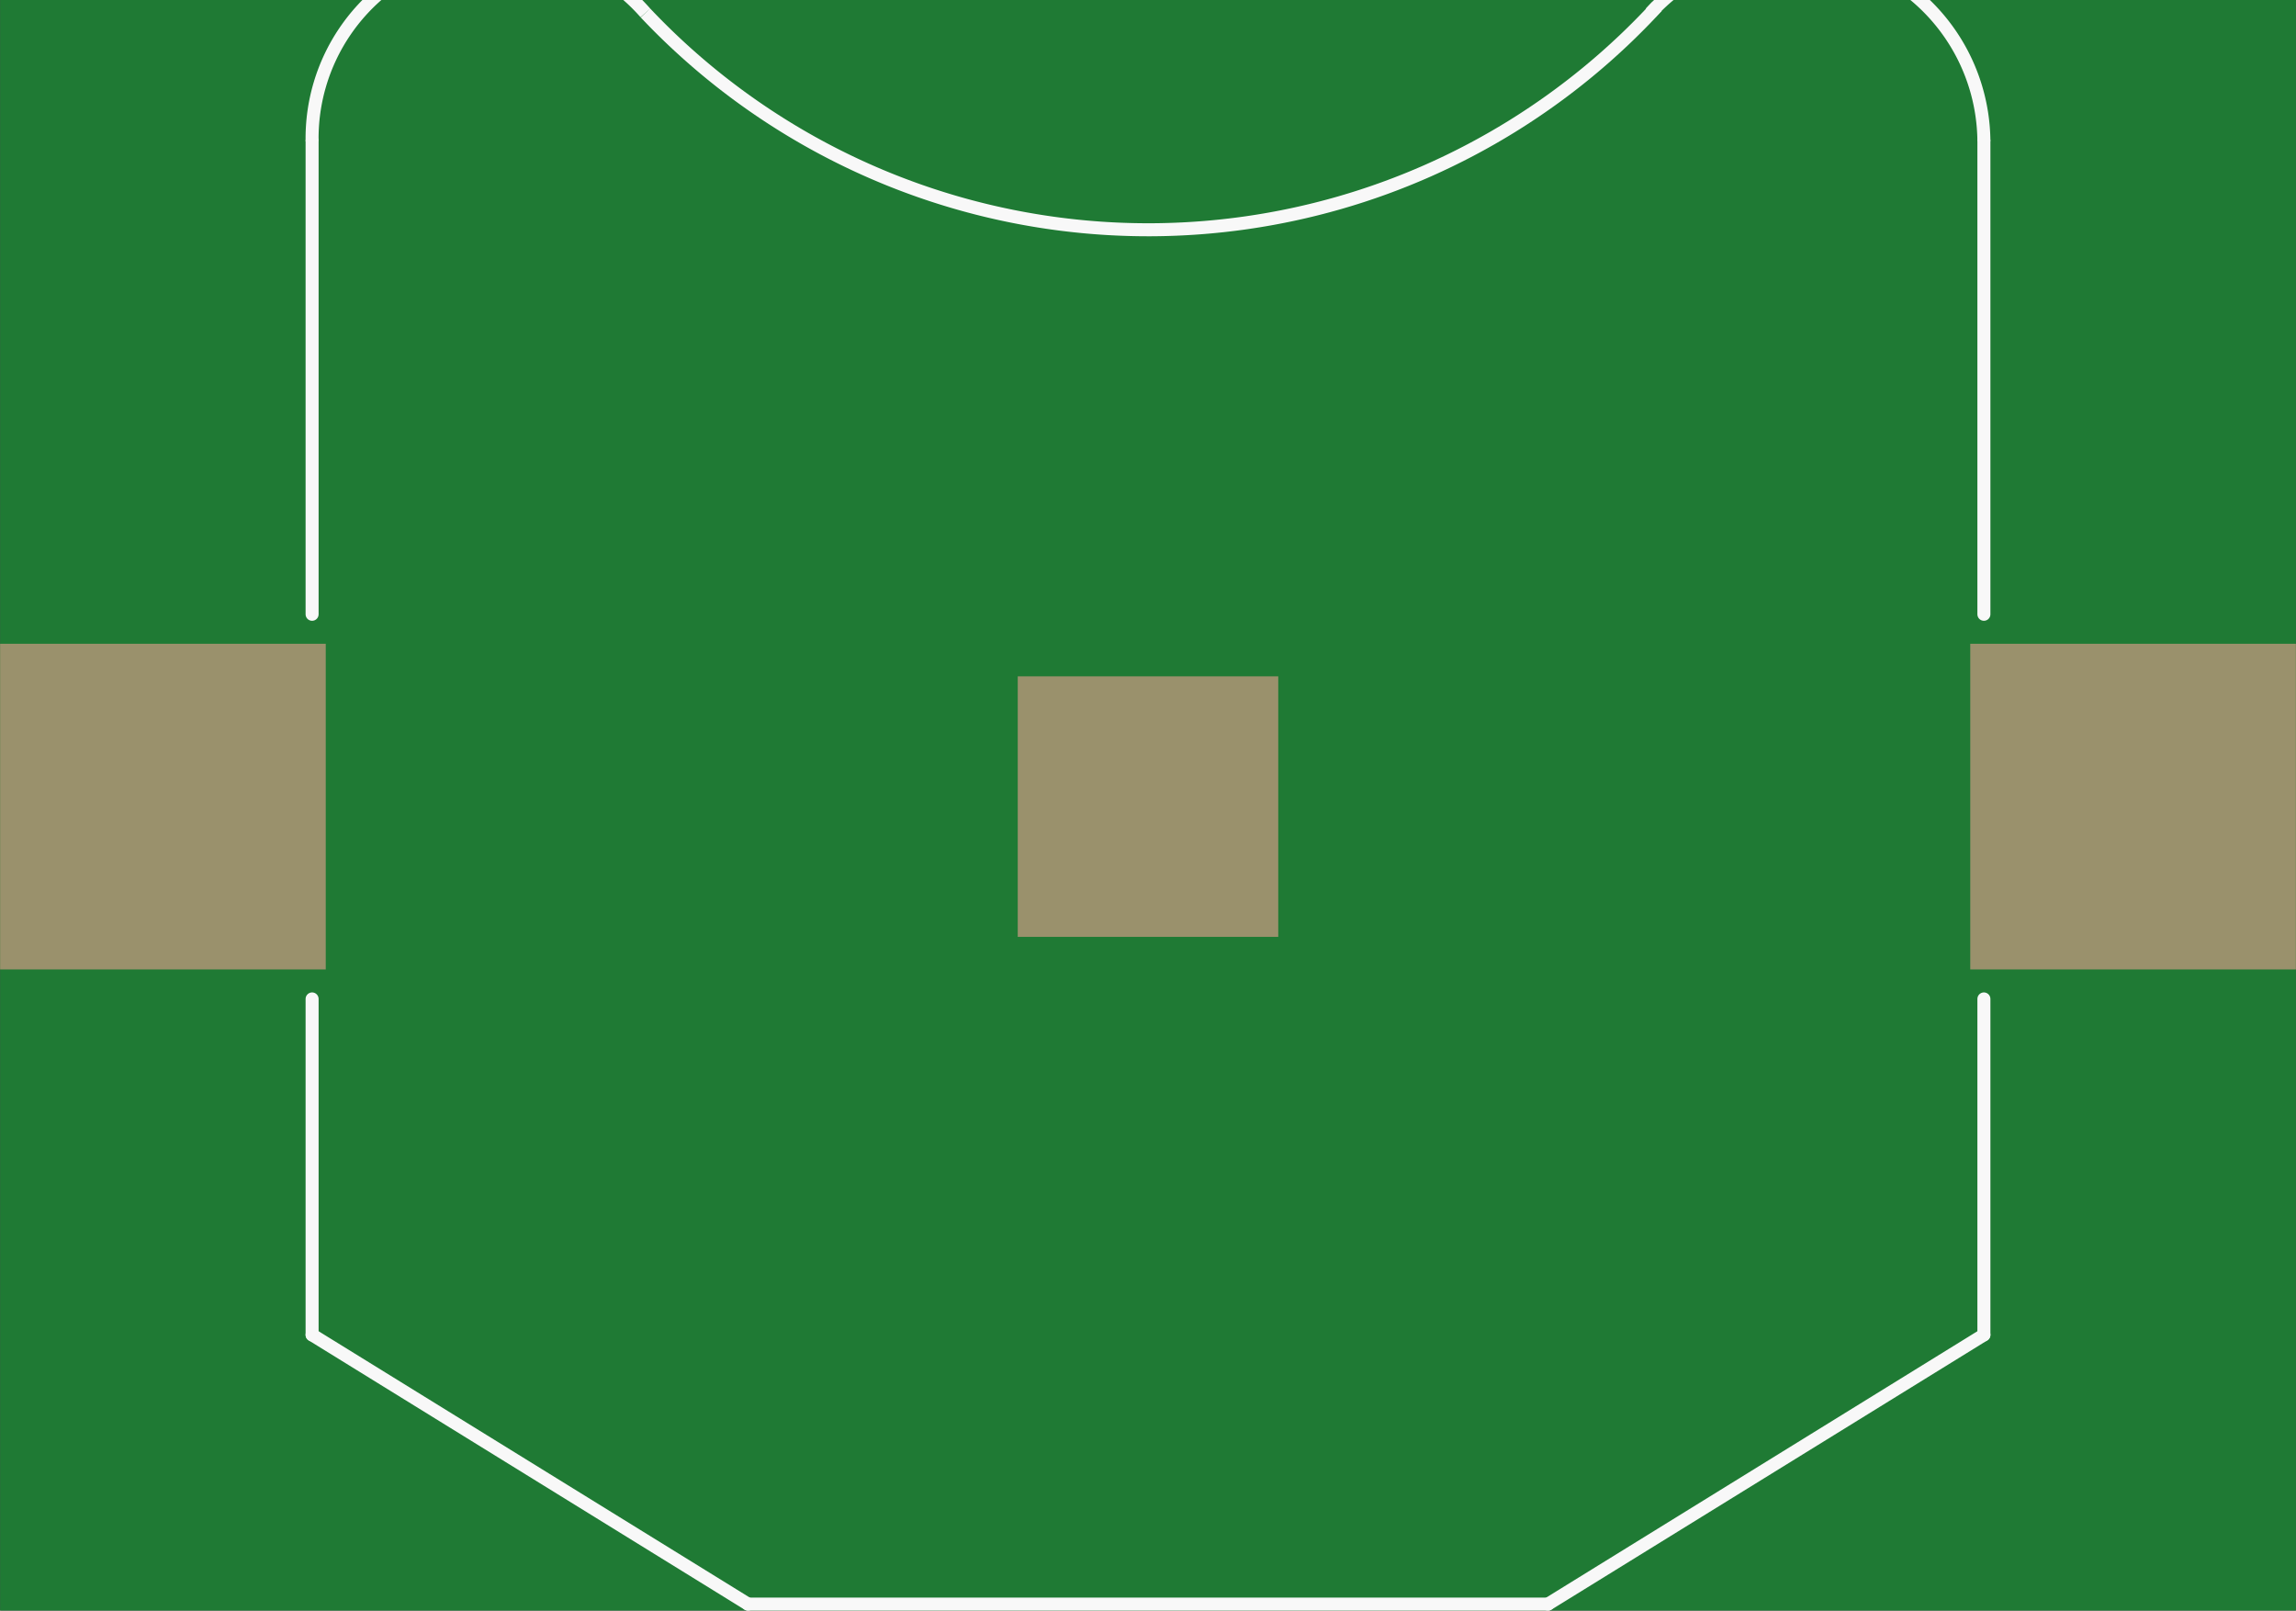 <?xml version='1.0' encoding='UTF-8' standalone='no'?>
<!-- Created with Fritzing (http://www.fritzing.org/) -->
<svg xmlns:svg='http://www.w3.org/2000/svg' xmlns='http://www.w3.org/2000/svg' version='1.2' baseProfile='tiny' x='0in' y='0in' width='1.41in' height='0.989in' viewBox='0 0 35.814 25.123' >
<rect x="0" y="0" width="35.814" height="25.123" fill="#333333" stroke="none"/>
<g id='breadboard'>
<path fill='#1F7A34' stroke='none' stroke-width='0' d='M0,0l35.814,0 0,25.123 -35.814,0 0,-25.123z
'/>
<rect id='connector0pad' connectorname='2' x='15.875' y='10.55' width='4.064' height='4.064' stroke='none' stroke-width='0' fill='#9A916C' stroke-linecap='round'/>
<rect id='connector1pad' connectorname='1' x='0' y='10.042' width='5.08' height='5.08' stroke='none' stroke-width='0' fill='#9A916C' stroke-linecap='round'/>
<rect id='connector2pad' connectorname='3' x='30.734' y='10.042' width='5.08' height='5.08' stroke='none' stroke-width='0' fill='#9A916C' stroke-linecap='round'/>
<line x1='11.667' y1='25.022' x2='24.147' y2='25.022' stroke='#f8f8f8' stroke-width='0.203' stroke-linecap='round'/>
<line x1='11.667' y1='25.022' x2='4.867' y2='20.822' stroke='#f8f8f8' stroke-width='0.203' stroke-linecap='round'/>
<line x1='24.147' y1='25.022' x2='30.947' y2='20.822' stroke='#f8f8f8' stroke-width='0.203' stroke-linecap='round'/>
<path fill='none' d='M10.067,0.202 A10.786,10.786 0 0 0 25.847,0.102' stroke-width='0.203' stroke='#f8f8f8' />
<line x1='30.947' y1='20.822' x2='30.947' y2='15.582' stroke='#f8f8f8' stroke-width='0.203' stroke-linecap='round'/>
<line x1='4.867' y1='20.822' x2='4.867' y2='15.582' stroke='#f8f8f8' stroke-width='0.203' stroke-linecap='round'/>
<path fill='none' d='M4.867,2.202 A2.968,2.968 0 0 1 10.067,0.202' stroke-width='0.203' stroke='#f8f8f8' />
<path fill='none' d='M30.947,2.202 A2.994,2.994 0 0 0 25.747,0.202' stroke-width='0.203' stroke='#f8f8f8' />
<line x1='4.867' y1='2.202' x2='4.867' y2='9.582' stroke='#f8f8f8' stroke-width='0.203' stroke-linecap='round'/>
<line x1='30.947' y1='2.202' x2='30.947' y2='9.582' stroke='#f8f8f8' stroke-width='0.203' stroke-linecap='round'/>
</g>
</svg>